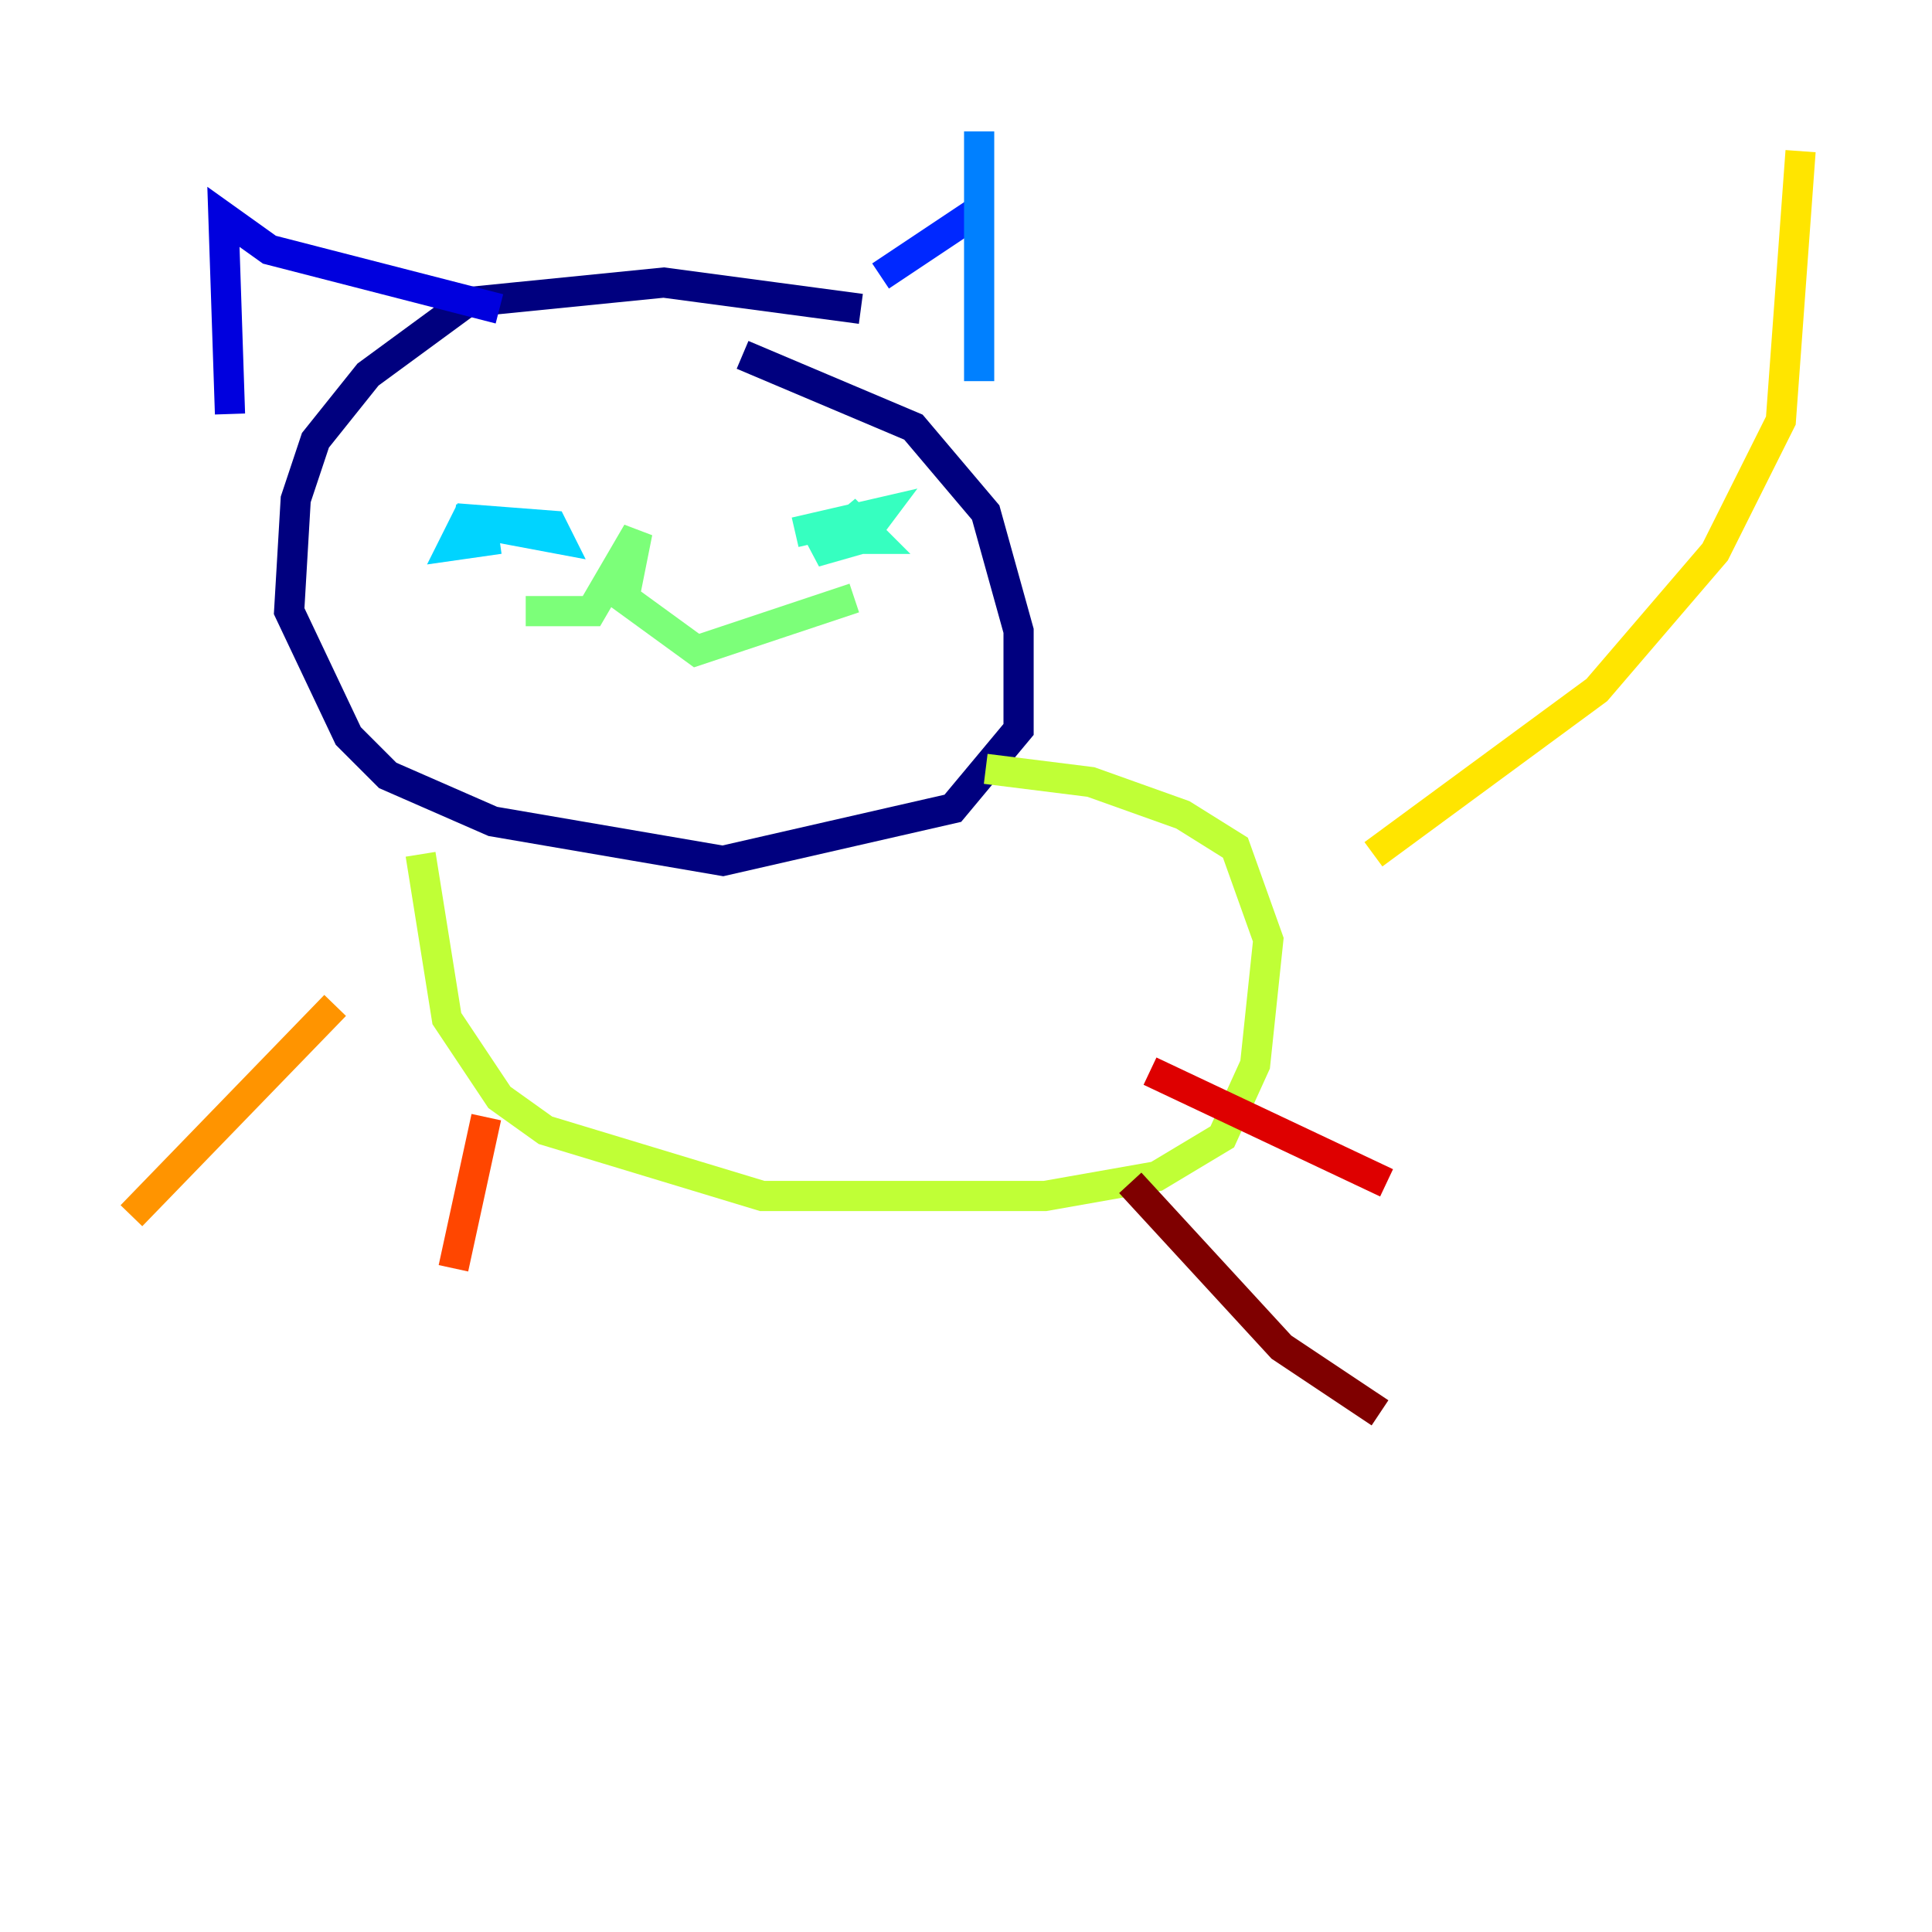 <?xml version="1.0" encoding="utf-8" ?>
<svg baseProfile="tiny" height="128" version="1.2" viewBox="0,0,128,128" width="128" xmlns="http://www.w3.org/2000/svg" xmlns:ev="http://www.w3.org/2001/xml-events" xmlns:xlink="http://www.w3.org/1999/xlink"><defs /><polyline fill="none" points="57.034,20.463 43.973,18.721 30.912,20.027 24.381,24.816 20.898,29.17 19.592,33.088 19.157,40.49 23.075,48.762 25.687,51.374 32.653,54.422 47.891,57.034 63.129,53.551 67.483,48.327 67.483,41.796 65.306,33.959 60.517,28.299 49.197,23.51" stroke="#00007f" stroke-width="2" /><polyline fill="none" points="15.238,27.429 14.803,14.367 17.85,16.544 33.088,20.463" stroke="#0000de" stroke-width="2" /><polyline fill="none" points="58.34,18.286 64.871,13.932" stroke="#0028ff" stroke-width="2" /><polyline fill="none" points="64.871,25.252 64.871,8.707" stroke="#0080ff" stroke-width="2" /><polyline fill="none" points="30.041,34.395 37.007,35.701 36.571,34.83 30.912,34.395 30.041,36.136 33.088,35.701" stroke="#00d4ff" stroke-width="2" /><polyline fill="none" points="55.728,35.701 57.905,35.701 56.599,34.395 53.986,36.571 57.034,35.701 58.34,33.959 52.68,35.265" stroke="#36ffc0" stroke-width="2" /><polyline fill="none" points="34.83,40.49 39.184,40.49 42.231,35.265 41.361,39.619 46.15,43.102 56.599,39.619" stroke="#7cff79" stroke-width="2" /><polyline fill="none" points="27.864,56.599 29.605,67.483 33.088,72.707 36.136,74.884 50.503,79.238 69.225,79.238 76.626,77.932 80.98,75.32 83.156,70.531 84.027,62.258 81.85,56.163 78.367,53.986 72.272,51.809 65.306,50.939" stroke="#c0ff36" stroke-width="2" /><polyline fill="none" points="90.993,56.599 105.796,45.714 113.633,36.571 117.986,27.864 119.293,10.014" stroke="#ffe500" stroke-width="2" /><polyline fill="none" points="22.204,66.612 8.707,80.544" stroke="#ff9400" stroke-width="2" /><polyline fill="none" points="32.218,74.014 30.041,84.027" stroke="#ff4600" stroke-width="2" /><polyline fill="none" points="76.191,70.966 91.864,78.367" stroke="#de0000" stroke-width="2" /><polyline fill="none" points="74.884,78.367 84.898,89.252 91.429,93.605" stroke="#7f0000" stroke-width="2" /></svg>